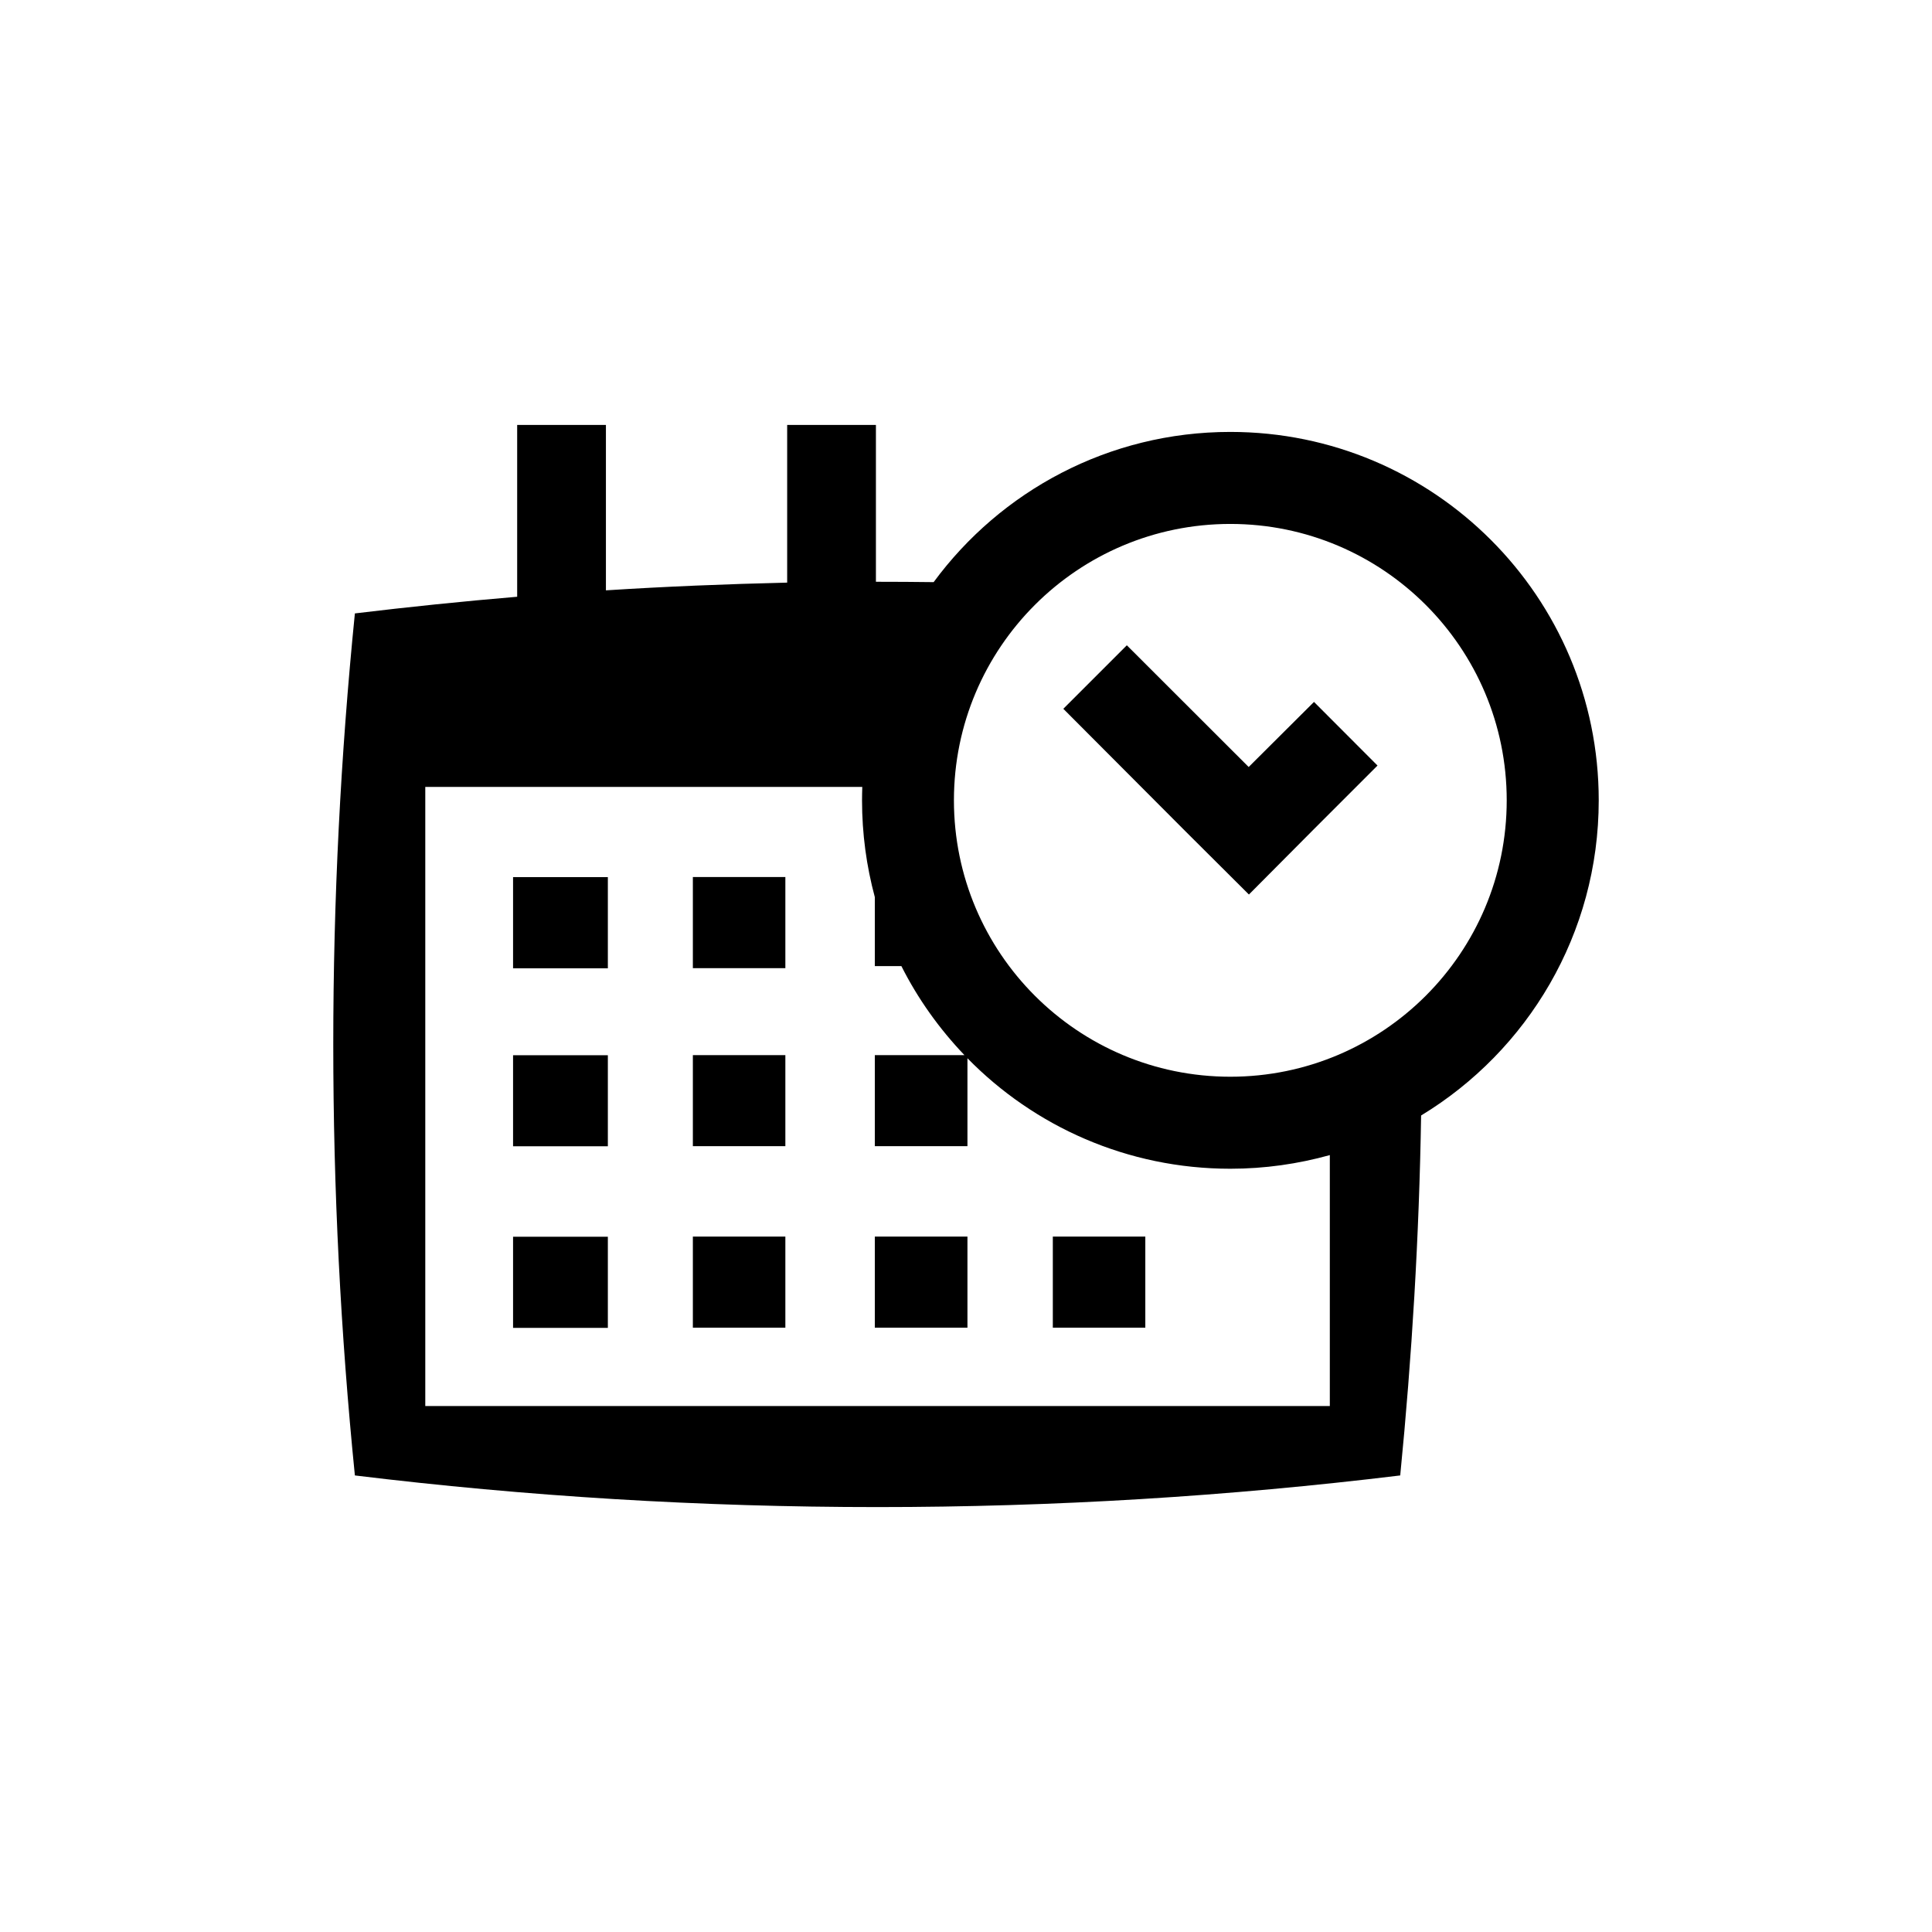 <?xml version="1.0" encoding="UTF-8" standalone="no"?>
<svg width="16px" height="16px" viewBox="0 0 16 16" version="1.1" xmlns="http://www.w3.org/2000/svg" xmlns:xlink="http://www.w3.org/1999/xlink">
    <!-- Generator: Sketch 3.6.1 (26313) - http://www.bohemiancoding.com/sketch -->
    <title>cambios_y_reembolsos</title>
    <desc>Created with Sketch.</desc>
    <defs></defs>
    <g id="Page-1" stroke="none" stroke-width="1" fill="none" fill-rule="evenodd">
        <g id="cambios_y_reembolsos" fill="#000000">
            <path d="M7.9,6.628 C7.9,7.892 8.925,8.917 10.189,8.917 C11.453,8.917 12.478,7.892 12.478,6.628 C12.478,5.364 11.453,4.339 10.189,4.339 C8.925,4.339 7.9,5.364 7.9,6.628 L7.9,6.628 Z M4.283,3.519 L5.018,3.519 L5.018,4.889 C5.516,4.857 6.016,4.837 6.519,4.825 L6.519,3.519 L7.254,3.519 L7.254,4.818 C7.422,4.818 7.577,4.819 7.732,4.821 C8.287,4.067 9.181,3.577 10.189,3.577 C11.874,3.577 13.24,4.943 13.24,6.628 C13.24,7.734 12.651,8.703 11.769,9.238 C11.753,10.24 11.693,11.235 11.596,12.219 C10.174,12.392 8.73,12.481 7.267,12.481 C5.804,12.481 4.359,12.392 2.939,12.219 C2.821,11.043 2.76,9.852 2.76,8.65 C2.76,7.448 2.821,6.257 2.939,5.08 C3.385,5.026 3.833,4.98 4.283,4.942 L4.283,3.519 L4.283,3.519 Z M7.245,8.738 L7.987,8.738 C7.779,8.52 7.602,8.273 7.465,8.001 L7.245,8.001 L7.245,7.43 C7.176,7.174 7.139,6.906 7.139,6.628 C7.139,6.591 7.14,6.554 7.141,6.517 L3.522,6.517 L3.522,11.644 L11.013,11.644 L11.013,9.566 C10.75,9.639 10.475,9.679 10.189,9.679 C9.337,9.679 8.565,9.329 8.012,8.764 L8.012,9.492 L7.245,9.492 L7.245,8.738 L7.245,8.738 Z M10.882,5.813 L11.408,6.34 L10.868,6.88 L10.343,7.408 L9.814,6.881 L8.806,5.87 L9.332,5.344 L10.341,6.352 L10.882,5.813 L10.882,5.813 Z M4.249,8.019 L5.034,8.019 L5.034,7.264 L4.249,7.264 L4.249,8.019 Z M5.738,8.018 L6.504,8.018 L6.504,7.263 L5.738,7.263 L5.738,8.018 Z M4.249,9.493 L5.034,9.493 L5.034,8.739 L4.249,8.739 L4.249,9.493 Z M5.738,9.492 L6.504,9.492 L6.504,8.738 L5.738,8.738 L5.738,9.492 Z M4.249,10.997 L5.034,10.997 L5.034,10.242 L4.249,10.242 L4.249,10.997 Z M5.738,10.995 L6.504,10.995 L6.504,10.241 L5.738,10.241 L5.738,10.995 Z M7.245,10.995 L8.012,10.995 L8.012,10.241 L7.245,10.241 L7.245,10.995 Z M8.719,10.995 L9.485,10.995 L9.485,10.241 L8.719,10.241 L8.719,10.995 Z"></path>
        </g>
    </g>
</svg>
